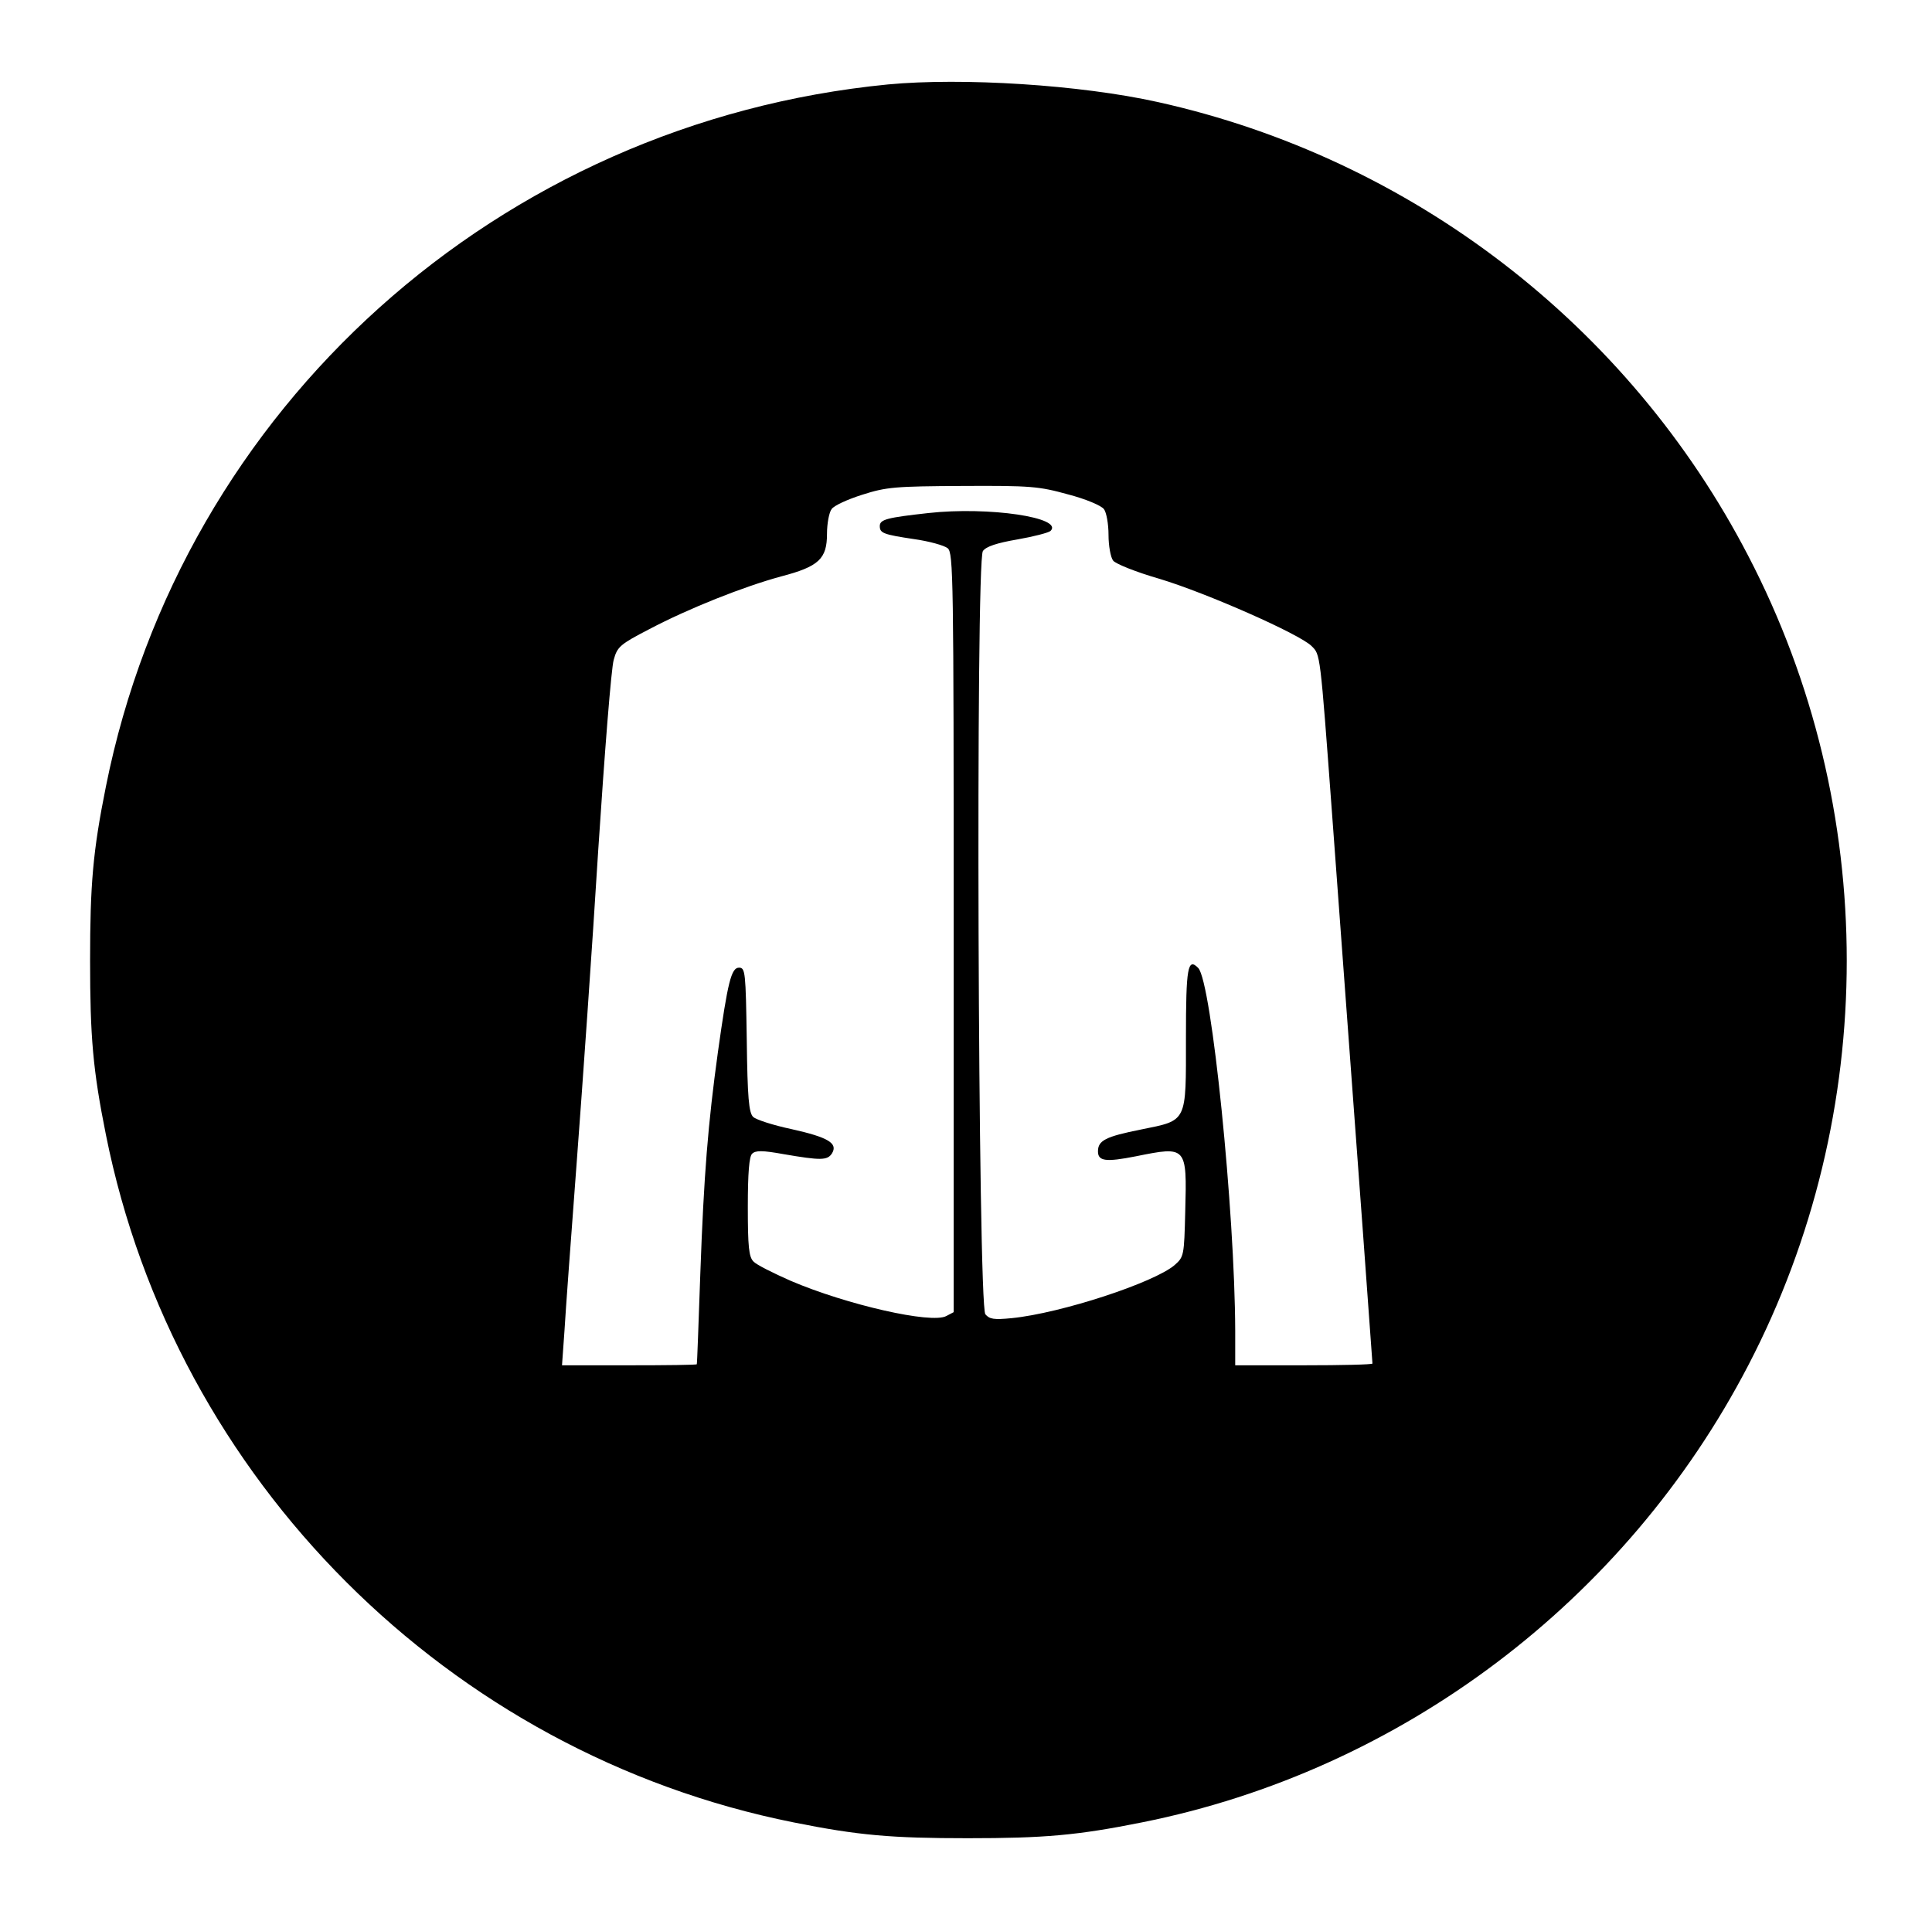 <?xml version="1.0" standalone="no"?>
<!DOCTYPE svg PUBLIC "-//W3C//DTD SVG 20010904//EN"
 "http://www.w3.org/TR/2001/REC-SVG-20010904/DTD/svg10.dtd">
<svg version="1.0" xmlns="http://www.w3.org/2000/svg"
 width="549pt" height="546pt" viewBox="0 0 549 546"
 preserveAspectRatio="xMidYMid meet">

<g transform="translate(0,546) scale(0.1,-0.1)"
fill="#000000" stroke="none">
<path d="M2523 5220 c-1105 -108 -2006 -917 -2222 -1995 -37 -184 -45 -278
-45 -495 0 -217 8 -311 45 -495 196 -980 974 -1758 1954 -1954 184 -37 278
-45 495 -45 217 0 311 8 495 45 736 147 1375 629 1723 1299 373 717 373 1583
0 2300 -340 656 -957 1130 -1678 1290 -220 49 -555 70 -767 50z m512 -1165
c50 -13 95 -32 102 -42 7 -9 13 -42 13 -73 0 -31 6 -64 13 -73 6 -9 66 -33
132 -52 133 -40 398 -157 432 -191 25 -25 24 -15 58 -474 82 -1108 115 -1560
115 -1565 0 -3 -88 -5 -195 -5 l-195 0 0 98 c-1 339 -67 991 -105 1031 -30 31
-35 1 -35 -198 0 -243 5 -234 -128 -261 -100 -20 -122 -31 -122 -62 0 -28 22
-31 108 -14 144 29 145 29 140 -156 -3 -127 -4 -130 -30 -153 -58 -50 -323
-137 -463 -151 -51 -5 -63 -3 -75 11 -21 26 -28 2140 -7 2169 9 13 40 23 98
33 46 8 88 19 94 24 39 38 -175 70 -347 51 -117 -13 -138 -18 -138 -37 0 -20
10 -24 97 -37 43 -6 86 -18 96 -26 16 -14 17 -79 17 -1093 l0 -1078 -21 -11
c-42 -23 -283 32 -442 100 -50 22 -98 46 -106 55 -13 13 -16 42 -16 155 0 98
4 143 12 151 10 10 29 10 90 -1 105 -18 124 -18 137 2 18 29 -11 46 -114 69
-52 11 -102 27 -110 35 -12 12 -16 54 -18 219 -3 192 -4 205 -22 205 -22 0
-32 -40 -60 -240 -28 -203 -40 -349 -50 -630 -5 -140 -9 -256 -10 -257 0 -2
-86 -3 -192 -3 l-191 0 7 98 c3 53 19 270 35 482 16 212 44 610 61 885 18 275
37 518 44 540 10 37 18 44 101 87 112 59 268 121 375 150 107 28 130 50 130
121 0 29 6 61 13 70 6 10 46 28 87 41 69 22 93 24 285 25 194 1 217 -1 300
-24z"/>
</g>
</svg>
